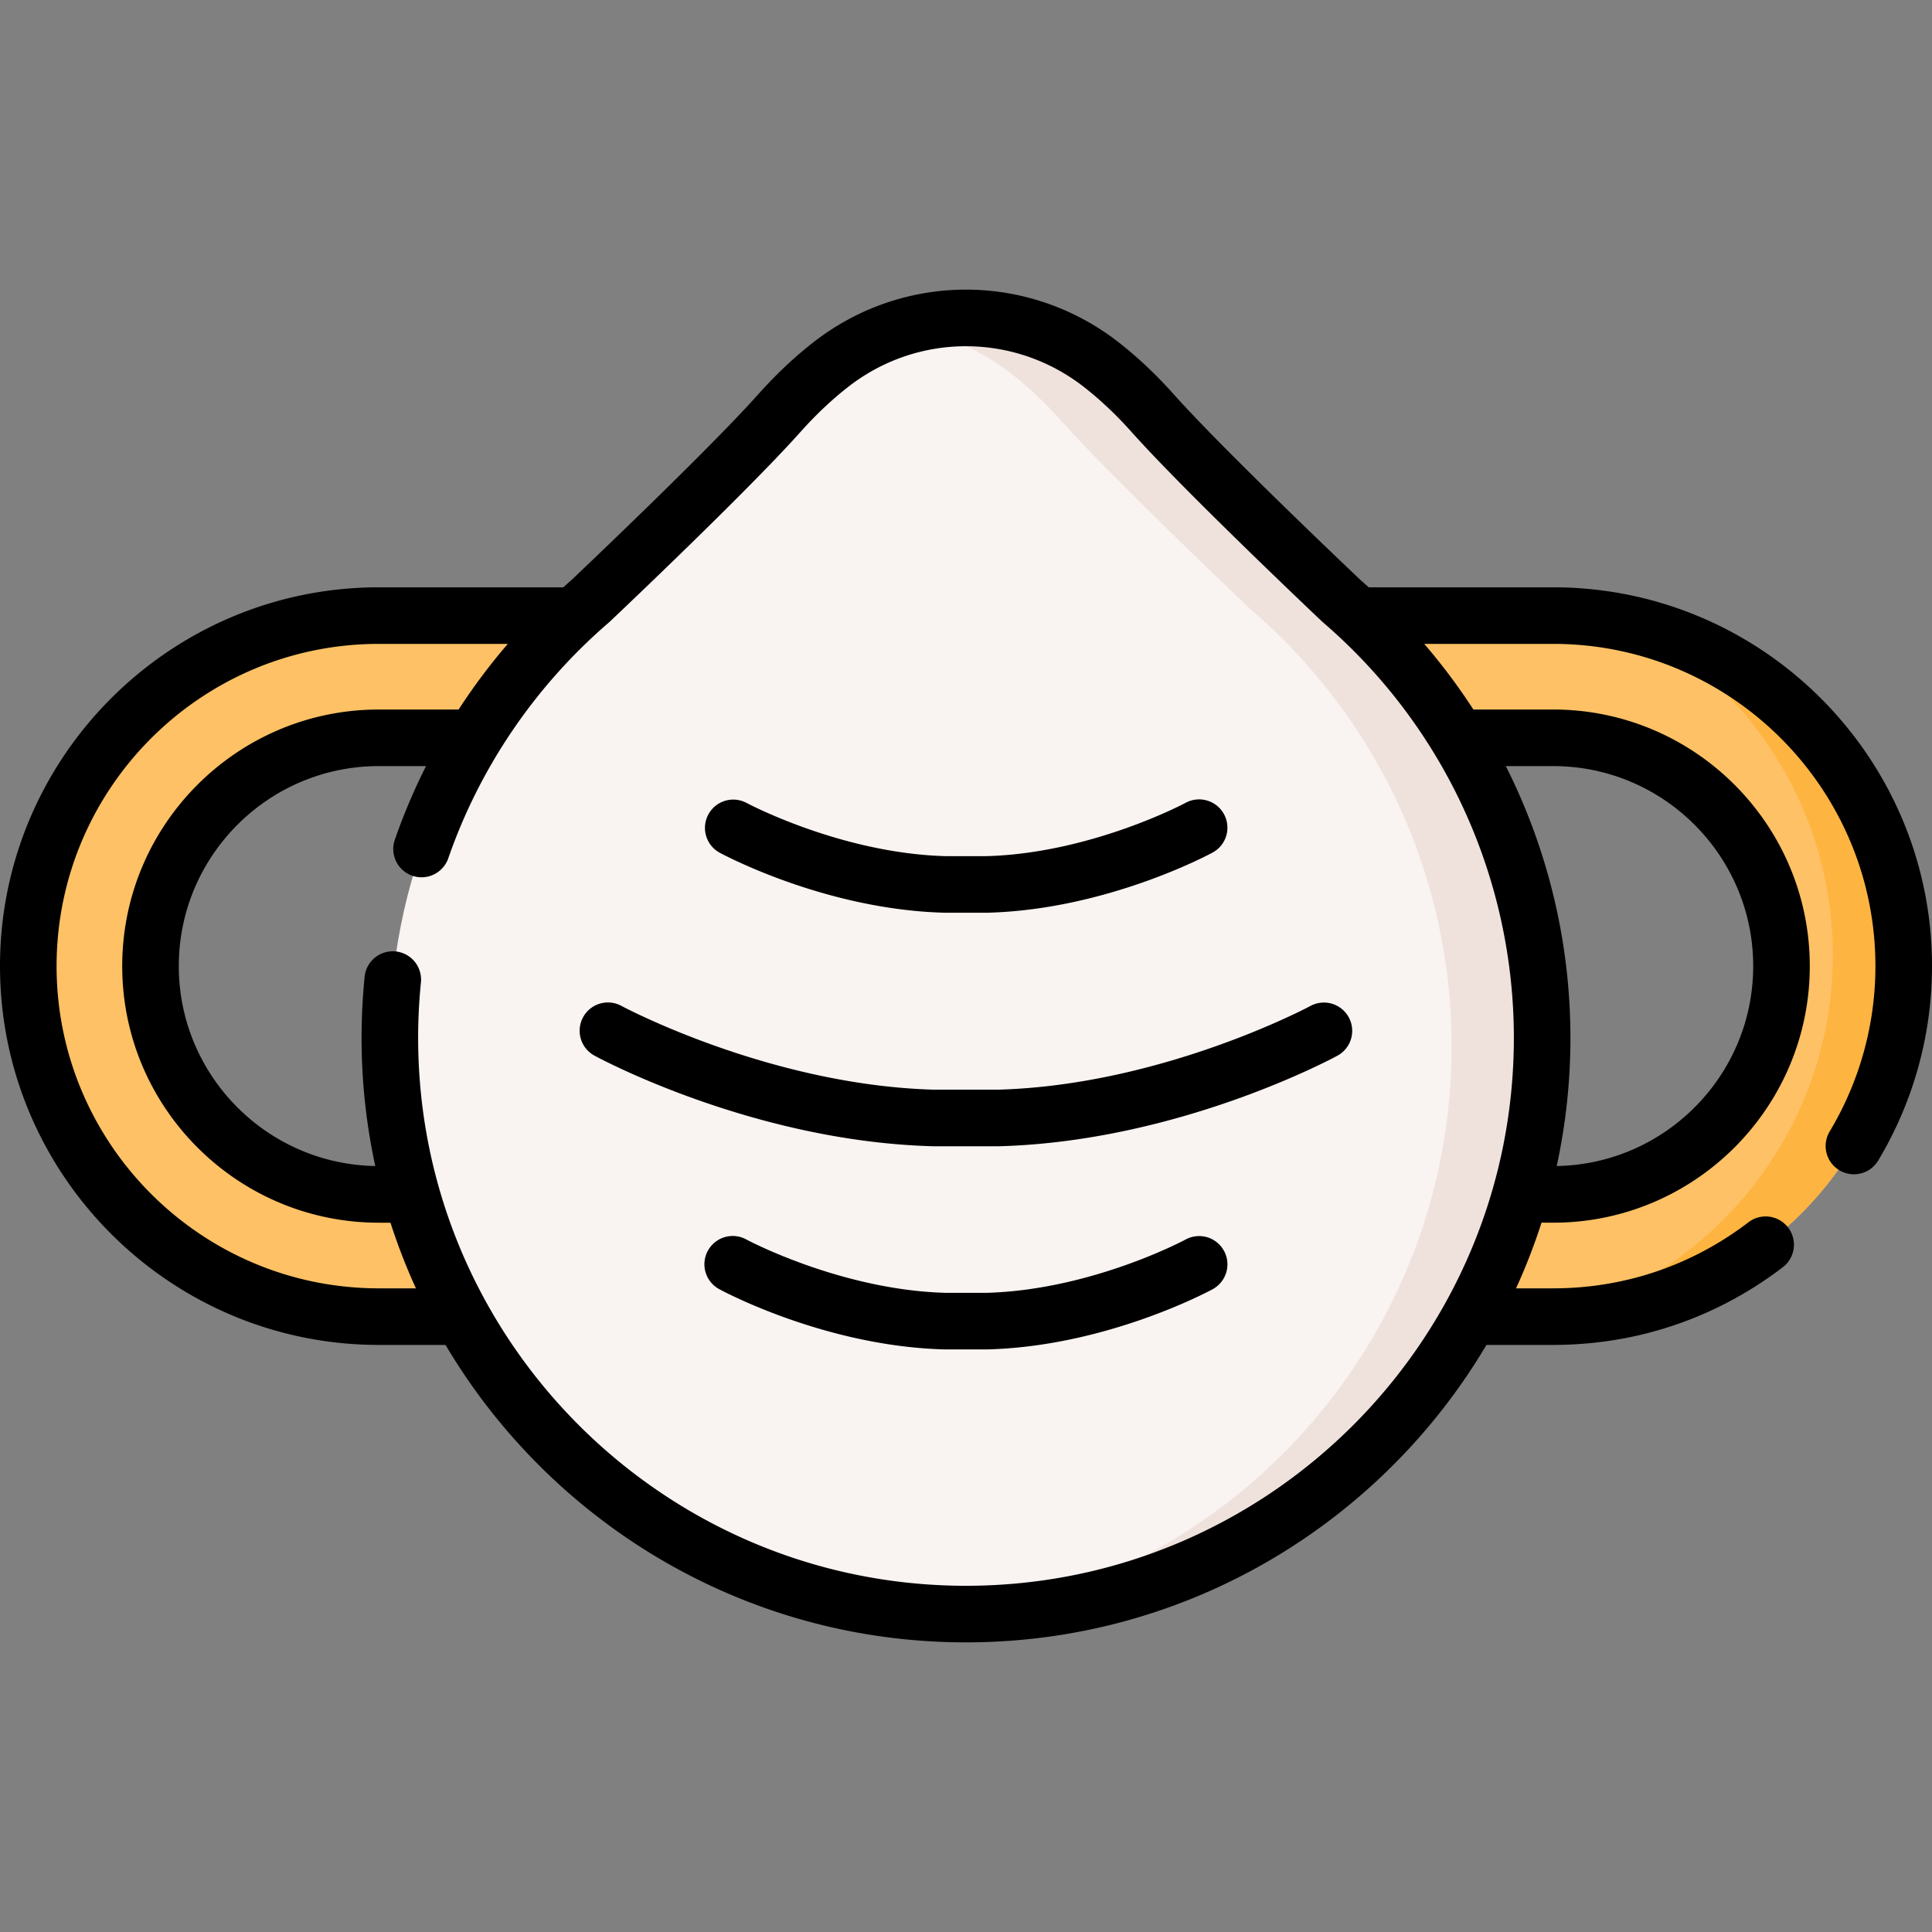 <svg xmlns="http://www.w3.org/2000/svg" width="512" height="512"><rect width="100%" height="100%" fill="#808080" stroke="none"/><path fill="#fec165" d="M162.702 348.92h-62.315c-51.22 0-92.89-41.67-92.89-92.89s41.67-92.891 92.89-92.891h62.315c8.944 0 16.195 7.251 16.195 16.195s-7.251 16.195-16.195 16.195h-62.315c-33.36 0-60.5 27.141-60.5 60.501s27.14 60.5 60.5 60.5h62.315c8.944 0 16.195 7.251 16.195 16.195s-7.251 16.195-16.195 16.195M349.298 348.92h62.315c51.22 0 92.89-41.67 92.89-92.89s-41.67-92.891-92.89-92.891h-62.315c-8.944 0-16.195 7.251-16.195 16.195s7.251 16.195 16.195 16.195h62.315c33.36 0 60.5 27.141 60.5 60.501s-27.14 60.5-60.5 60.5h-62.315c-8.944 0-16.195 7.251-16.195 16.195s7.251 16.195 16.195 16.195"/><path fill="#fdb441" d="M504.5 256.03c0 50.868-41.112 92.329-91.859 92.879 42.081-11.525 73.088-50.098 73.088-95.778 0-37.693-21.121-70.559-52.147-87.361 40.652 9.895 70.918 46.609 70.918 90.26"/><path fill="#f9f3f1" d="M355.517 159.27s-36.042-34.083-50.02-49.749c-3.976-4.456-8.271-8.616-12.944-12.333l-.499-.395c-21.105-16.61-50.914-16.653-72.031-.059l-.453.357c-4.718 3.743-9.054 7.934-13.063 12.427-13.976 15.664-50.023 49.752-50.023 49.752-32.55 28.001-53.167 69.487-53.167 115.792 0 84.325 68.359 152.684 152.684 152.684s152.684-68.359 152.684-152.684c-.001-46.304-20.618-87.791-53.168-115.792"/><path fill="#efe2dd" d="M408.682 275.061c0 83.503-67.03 151.343-150.224 152.662 71.708-12.525 126.224-75.097 126.224-150.393 0-46.31-20.621-87.791-53.166-115.789 0 0-36.044-34.085-50.018-49.758-3.978-4.448-8.276-8.606-12.944-12.325a58.273 58.273 0 0 0-29.937-12.505c17.932-5.587 38.013-2.299 53.436 9.836.17.14.33.27.5.4 4.668 3.718 8.966 7.876 12.944 12.334 13.974 15.663 50.018 49.748 50.018 49.748 32.557 27.999 53.167 69.491 53.167 115.79"/><path d="M411.613 155.643h-48.884c-.725-.649-1.448-1.3-2.186-1.937-2.344-2.22-36.254-34.383-49.453-49.175-4.44-4.975-9.107-9.419-13.869-13.208l-.531-.42c-23.939-18.84-57.37-18.865-81.31-.056l-.47.372c-4.822 3.825-9.531 8.303-13.998 13.309-13.196 14.79-47.107 46.953-49.454 49.177-.736.635-1.45 1.291-2.174 1.938h-48.897C45.033 155.643 0 200.676 0 256.03s45.033 100.387 100.387 100.387h17.683c27.912 47.143 79.286 78.827 137.93 78.827 58.643 0 110.014-31.684 137.924-78.827h17.689c22.186 0 43.23-7.122 60.856-20.595a7.496 7.496 0 0 0 1.403-10.509 7.496 7.496 0 0 0-10.508-1.403c-14.989 11.458-32.884 17.513-51.751 17.513h-9.847a159 159 0 0 0 6.751-17.397h3.096c37.494 0 67.997-30.503 67.997-67.997s-30.503-67.998-67.997-67.998H390.46a160 160 0 0 0-13.023-17.397h34.176c47.086 0 85.393 38.308 85.393 85.395a85.1 85.1 0 0 1-12.152 43.866 7.497 7.497 0 0 0 12.849 7.727A100.1 100.1 0 0 0 512 256.03c0-55.354-45.033-100.387-100.387-100.387M100.387 341.424c-47.086 0-85.393-38.307-85.393-85.393 0-47.087 38.307-85.395 85.393-85.395h34.186a161 161 0 0 0-13.038 17.397h-21.149c-37.494 0-67.997 30.504-67.997 67.998s30.503 67.997 67.997 67.997h3.096a159 159 0 0 0 6.742 17.397zm311.226-138.398c29.226 0 53.003 23.777 53.003 53.004 0 28.913-23.273 52.477-52.068 52.98a160.2 160.2 0 0 0 3.632-33.947c0-25.334-5.992-49.946-17.121-72.037zm-10.426 72.037c0 80.056-65.131 145.187-145.187 145.187s-145.187-65.13-145.187-145.187c0-4.95.252-9.942.748-14.836a7.498 7.498 0 0 0-14.917-1.515 163 163 0 0 0-.825 16.35c0 11.646 1.261 23.001 3.632 33.947-28.795-.503-52.068-24.067-52.068-52.98 0-29.227 23.777-53.004 53.003-53.004h12.519a159 159 0 0 0-8.322 19.658 7.498 7.498 0 0 0 14.169 4.902c8.367-24.187 23.105-45.844 42.619-62.632q.134-.114.262-.236c1.481-1.401 36.439-34.487 50.465-50.208 3.897-4.367 7.978-8.252 12.132-11.547l.422-.334c18.471-14.514 44.281-14.492 62.761.054l.471.373c4.1 3.261 8.143 7.116 12.017 11.457 14.028 15.722 48.982 48.804 50.463 50.205q.128.122.262.236c32.133 27.641 50.561 67.774 50.561 110.11"/><path d="M347.279 266.591c-.388.209-39.186 20.938-82.677 22.182h-17.203c-43.491-1.245-82.29-21.973-82.672-22.18a7.497 7.497 0 1 0-7.152 13.178c1.705.925 42.293 22.675 89.51 23.992q.104.003.209.003h17.415q.105 0 .209-.003c47.217-1.317 87.805-23.067 89.51-23.992a7.495 7.495 0 0 0 3.013-10.159 7.5 7.5 0 0 0-10.162-3.021M190.641 225.933c1.133.615 28.105 15.068 59.479 15.943q.104.003.209.003h11.344q.105 0 .209-.003c31.373-.875 58.346-15.328 59.479-15.943a7.494 7.494 0 0 0 3.013-10.156c-1.969-3.638-6.518-4.991-10.158-3.026-.247.133-24.998 13.332-52.65 14.134h-11.129c-27.652-.802-52.403-14.001-52.643-14.13a7.498 7.498 0 0 0-7.153 13.178M314.207 328.48c-.245.133-24.854 13.325-52.641 14.131h-11.132c-27.651-.802-52.402-14.001-52.641-14.131a7.497 7.497 0 1 0-7.152 13.178c1.133.615 28.105 15.068 59.479 15.944q.104.003.209.003h11.344q.105 0 .209-.003c31.373-.876 58.346-15.329 59.479-15.944a7.497 7.497 0 1 0-7.154-13.178"/></svg>